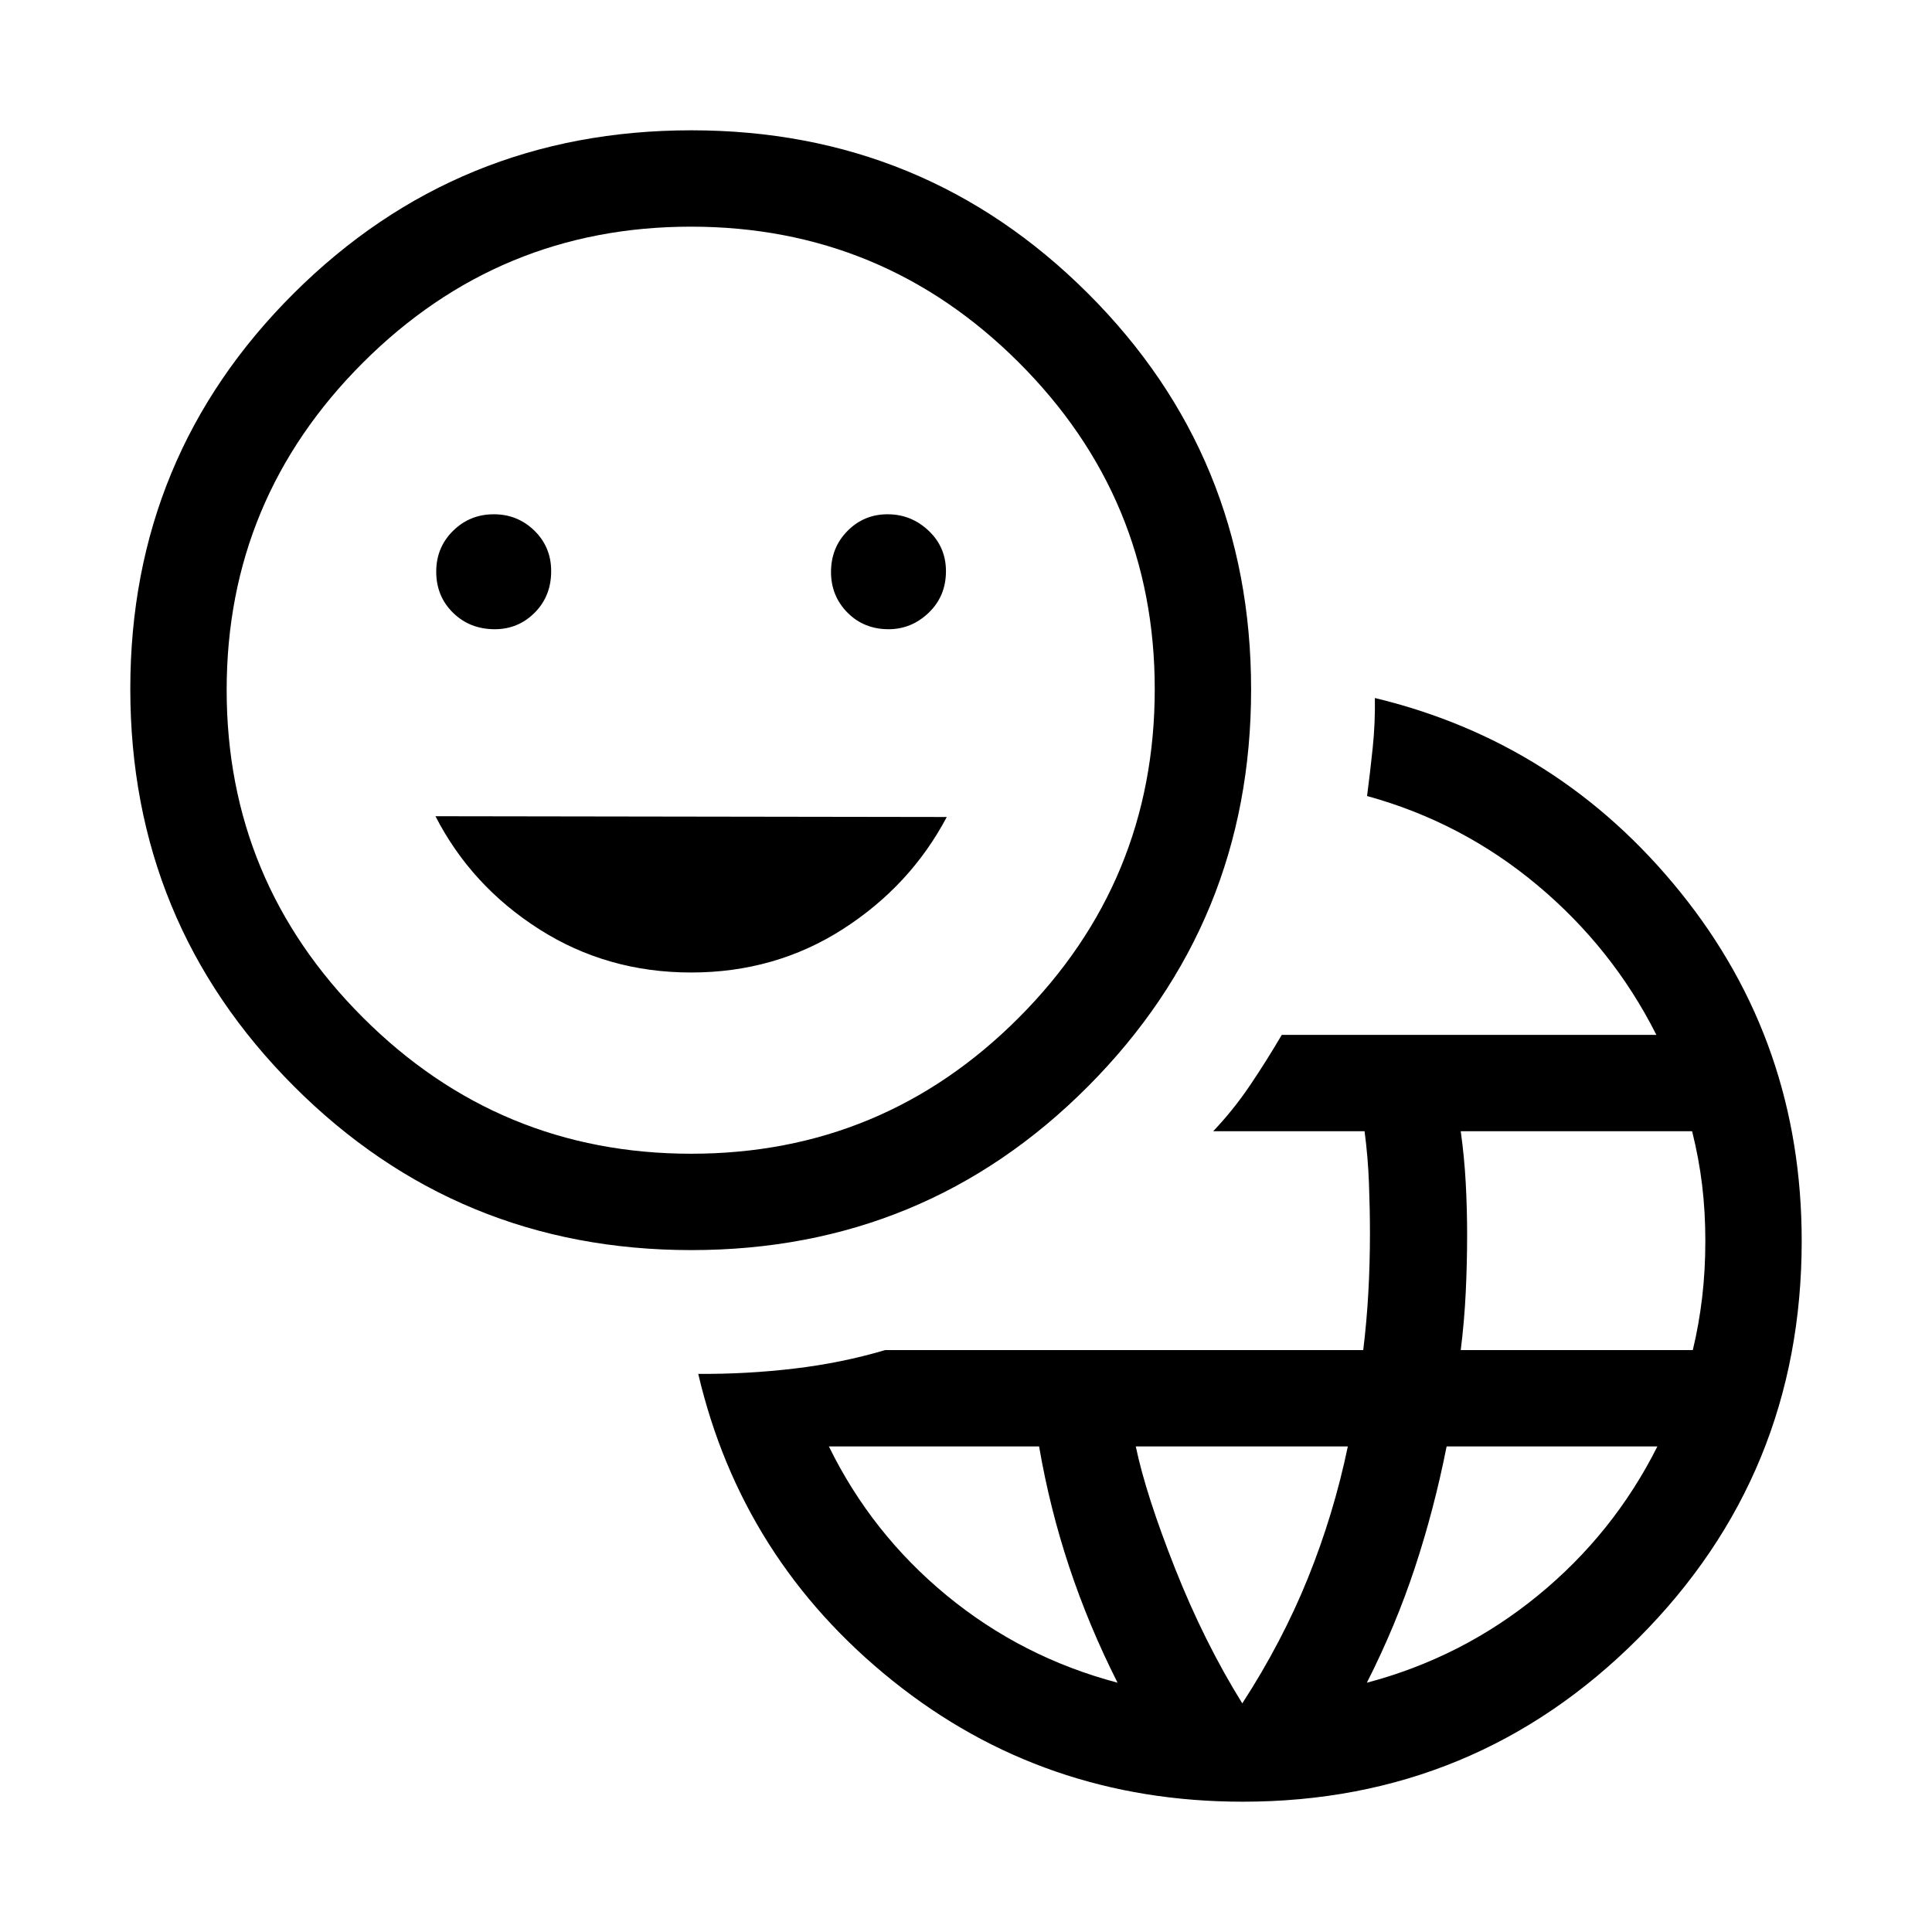 <svg xmlns="http://www.w3.org/2000/svg" height="40" viewBox="0 -960 960 960" width="40"><path d="M617.513-64.745q-99.059 0-173.984-60.108-74.925-60.109-96.579-152.48 23.935.179 47.646-2.624 23.712-2.803 45.211-9.196h237.576q1.748-14.324 2.542-28.73.793-14.406.793-29.178 0-11.823-.487-24.908-.487-13.084-2.188-25.929h-75.222q10.058-10.578 18.266-22.744 8.208-12.165 15.823-25.139h186.129q-21.679-43.052-59.128-74.379-37.449-31.327-84.629-44.302 1.5-11.384 2.795-23.823 1.295-12.438 1.09-24.881 91.871 22.103 151.98 96.708 60.108 74.604 60.108 173.06 0 116.106-81.099 197.379-81.1 81.274-196.643 81.274Zm-62.204-59.126q-14.321-28.353-24.011-57.506-9.691-29.152-14.978-59.893H411.871q21.205 43.295 58.546 74.051 37.342 30.757 84.892 43.348Zm61.975 10.269q19.767-30.488 32.581-62.17 12.813-31.682 19.866-65.498H564.358q5.026 23.997 19.507 60.589 14.481 36.591 33.419 67.079Zm61.906-10.269q47.296-12.513 84.957-43.308 37.661-30.796 59.392-74.091H718.817q-6.177 31.189-15.741 60.151-9.565 28.961-23.886 57.248Zm46.642-165.282h115.311q3.049-12.616 4.639-26.093 1.59-13.478 1.59-28.167 0-14.507-1.607-27.792-1.608-13.286-4.967-26.693H725.832q1.795 12.875 2.485 25.719.69 12.845.69 25.61 0 14.366-.69 28.728-.69 14.361-2.485 28.688Zm-382.324-49.681q-116.118 0-197.441-81.378-81.322-81.377-81.322-197.516 0-115.694 81.316-196.611 81.316-80.916 197.481-80.916 115.791 0 196.957 80.958 81.167 80.958 81.167 196.899 0 115.829-81.02 197.196-81.02 81.368-197.138 81.368Zm-.044-47.883q95.382 0 162.851-67.688 67.468-67.688 67.468-163.186 0-94.845-67.567-162.313-67.567-67.468-162.894-67.468-95.378 0-163.036 67.637T112.628-617.15q0 95.117 67.727 162.775t163.109 67.658Zm-97.598-260.629q11.618 0 19.812-8.21t8.194-20.635q0-11.988-8.337-20.129-8.336-8.141-20.15-8.141-11.936 0-20.282 8.239t-8.346 20.292q0 12.199 8.337 20.392 8.336 8.192 20.772 8.192Zm97.556 170.576q41.76 0 75.327-21.513t51.699-55.755l-254.076-.385q17.8 34.627 51.545 56.14 33.744 21.513 75.505 21.513Zm98.129-170.576q11.372 0 19.93-8.21 8.557-8.21 8.557-20.635 0-11.988-8.641-20.129-8.641-8.141-20.371-8.141-11.744 0-19.923 8.287-8.18 8.287-8.18 20.411 0 11.887 8.17 20.152t20.458 8.265Zm-98.153 29.833Z"/></svg>